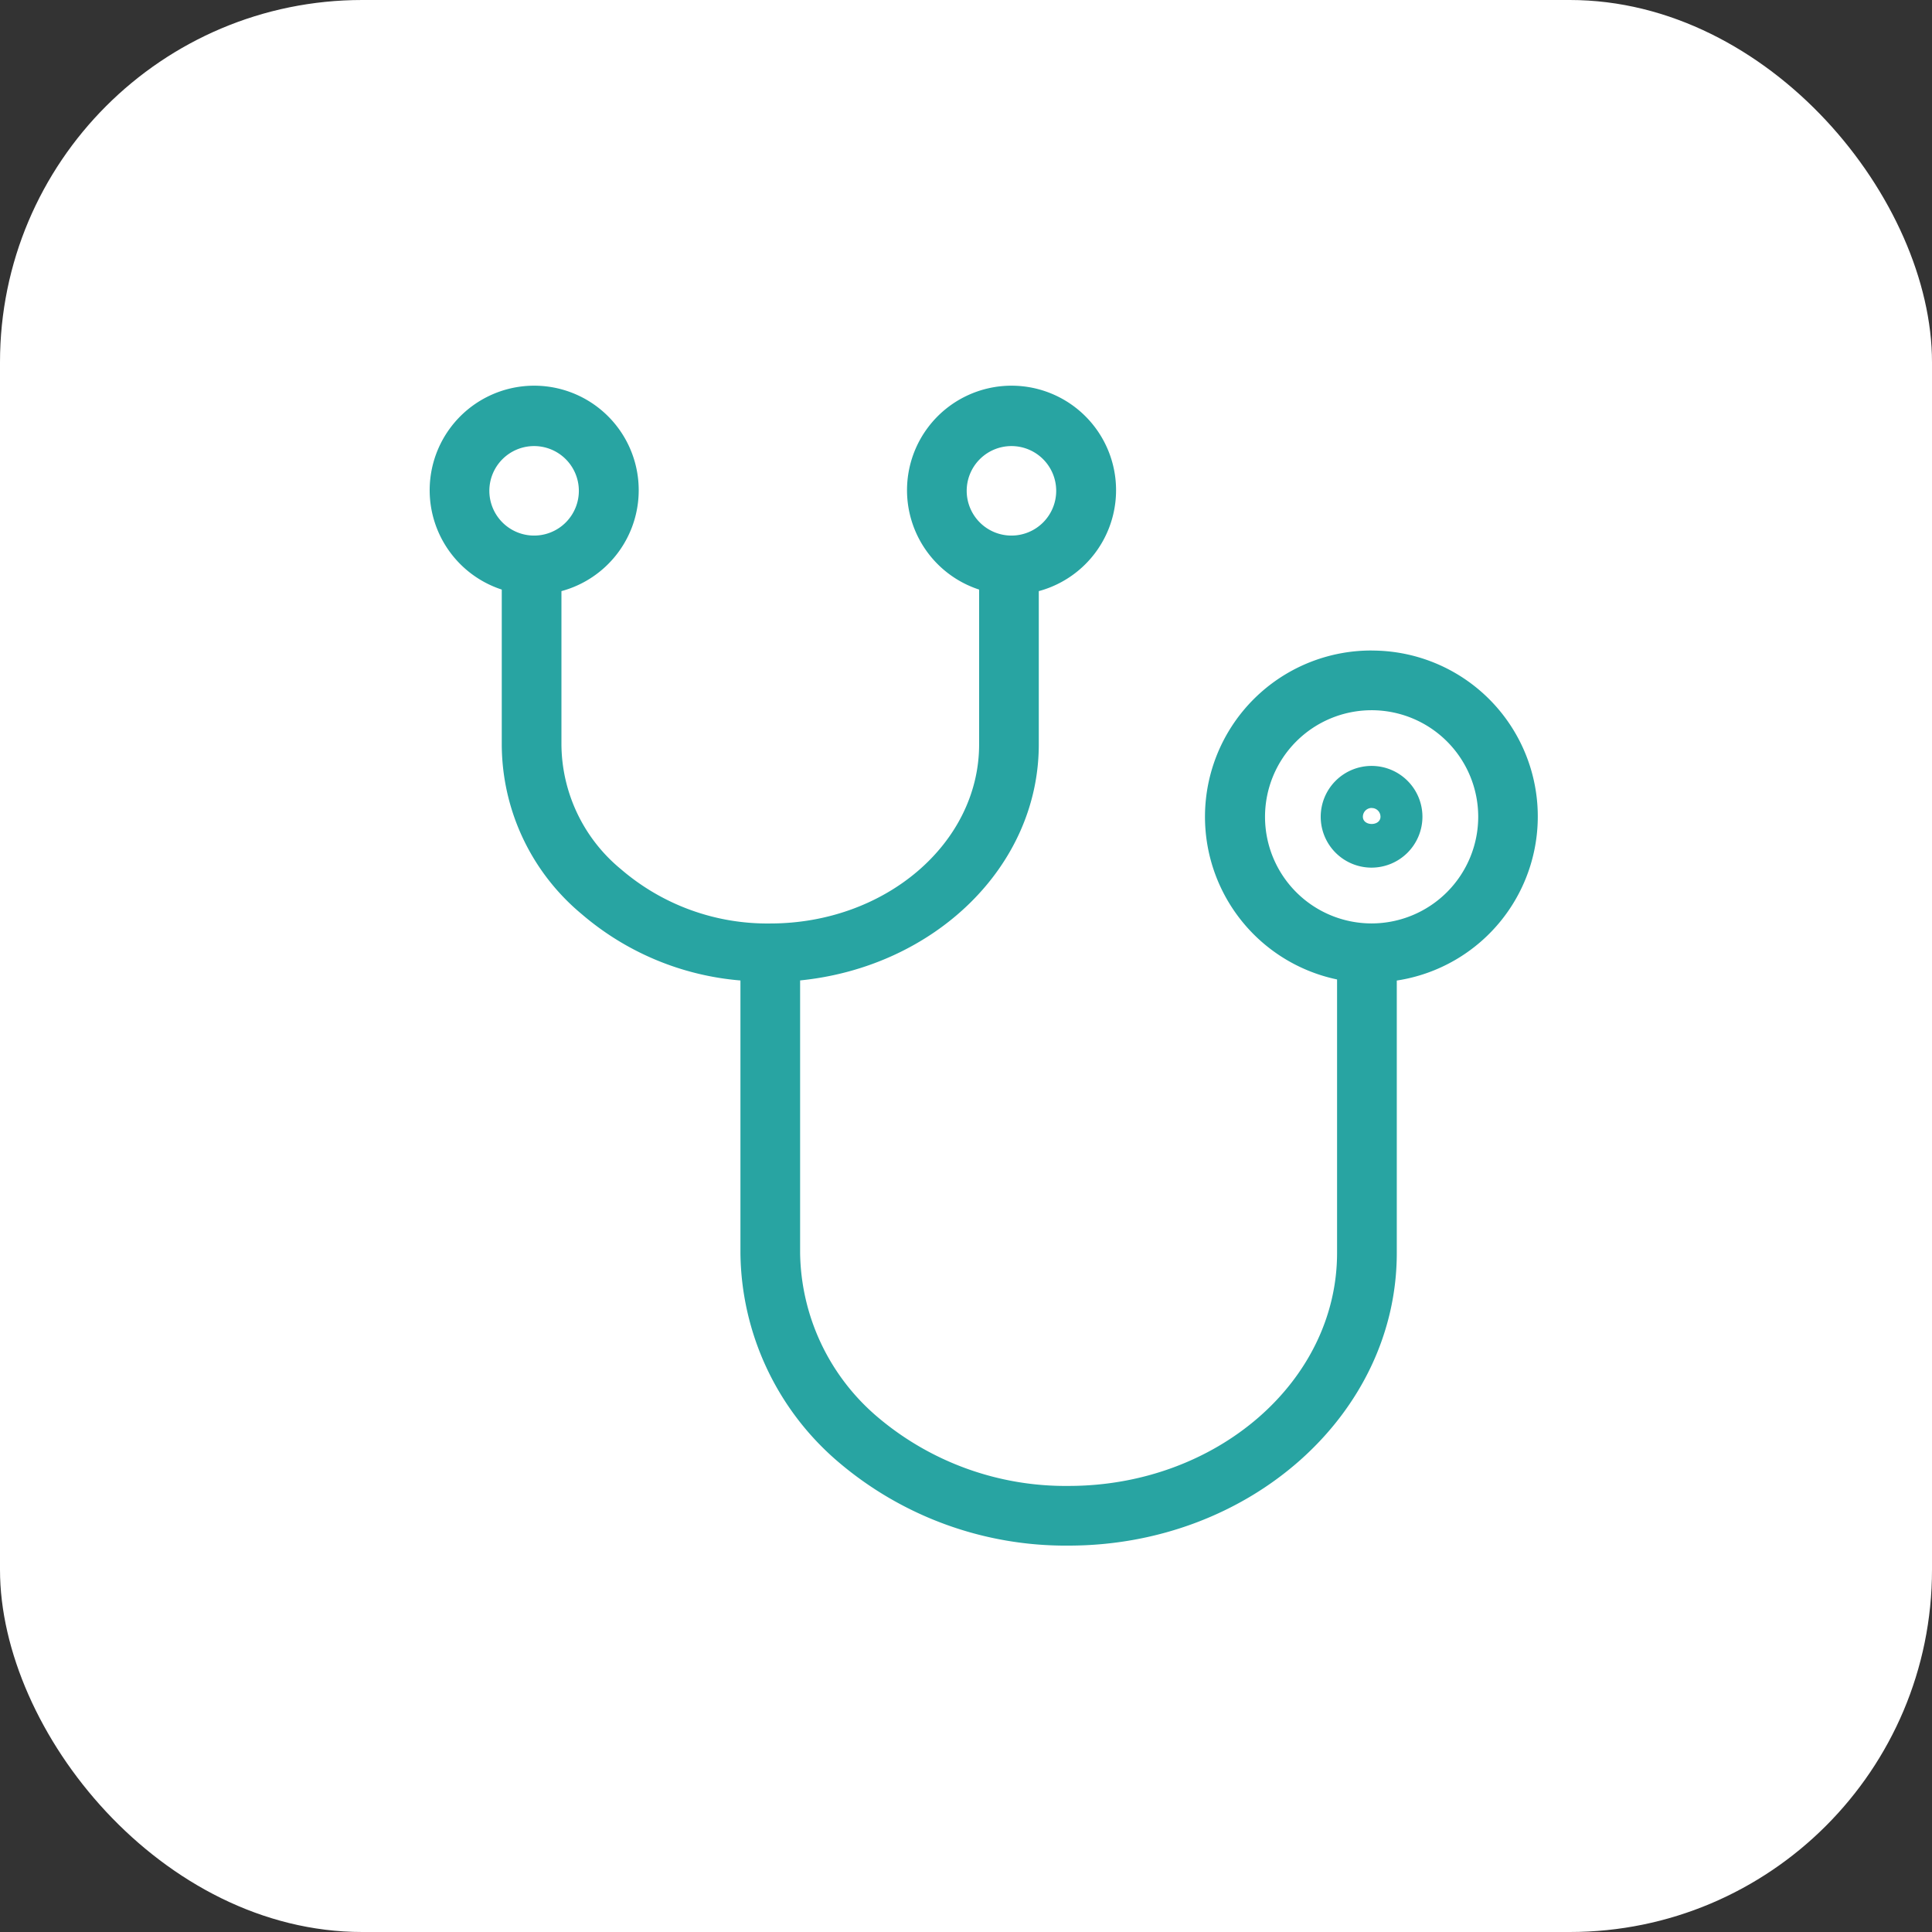 <svg xmlns="http://www.w3.org/2000/svg" width="80" height="80" viewBox="0 0 80 80">
    <rect x="0" y="0" width="80" height="80" fill="#333333" stroke="none"/>
    <g id="prefix__ic_health" transform="translate(-1529 -4155)">
        <rect id="prefix__Rectangle_41" width="80" height="80" data-name="Rectangle 41" rx="15" transform="translate(1529 4155)" style="fill:#fff"/>
        <g id="prefix__ic_health-2" data-name="ic_health" transform="translate(1544 4167.427)">
            <path id="prefix__Path_121" d="M41.8 23.5a2.106 2.106 0 1 1 2.1-2.105 2.11 2.11 0 0 1-2.1 2.105zm0-2.471a.364.364 0 0 0-.366.363c0 .4.729.4.729 0a.359.359 0 0 0-.363-.36zm0-6.52a6.884 6.884 0 0 0-1.435 13.621v11.326c0 5.317-4.989 9.646-11.116 9.646a12.035 12.035 0 0 1-7.926-2.866 9.063 9.063 0 0 1-3.192-6.78V28.17c5.544-.556 9.883-4.7 9.883-9.772V12.05a4.328 4.328 0 1 0-2.471-.064V18.4c0 4.087-3.879 7.412-8.648 7.412a9.287 9.287 0 0 1-6.184-2.248A6.744 6.744 0 0 1 8.248 18.4v-6.35a4.328 4.328 0 1 0-2.471-.064V18.4a9.165 9.165 0 0 0 3.313 7.027 11.542 11.542 0 0 0 6.57 2.745v11.282a11.513 11.513 0 0 0 4.03 8.635 14.5 14.5 0 0 0 9.559 3.484c7.494 0 13.589-5.438 13.589-12.117V28.175A6.871 6.871 0 0 0 41.8 14.511zM25.029 7.9a1.853 1.853 0 1 1 1.853 1.85 1.854 1.854 0 0 1-1.853-1.85zm-19.766 0a1.853 1.853 0 1 1 1.853 1.85A1.854 1.854 0 0 1 5.263 7.9zM41.8 25.81a4.414 4.414 0 1 1 4.41-4.415 4.42 4.42 0 0 1-4.41 4.415z" data-name="Path 121" style="fill:#28a4a2"/>
        </g>
    </g>
</svg>

